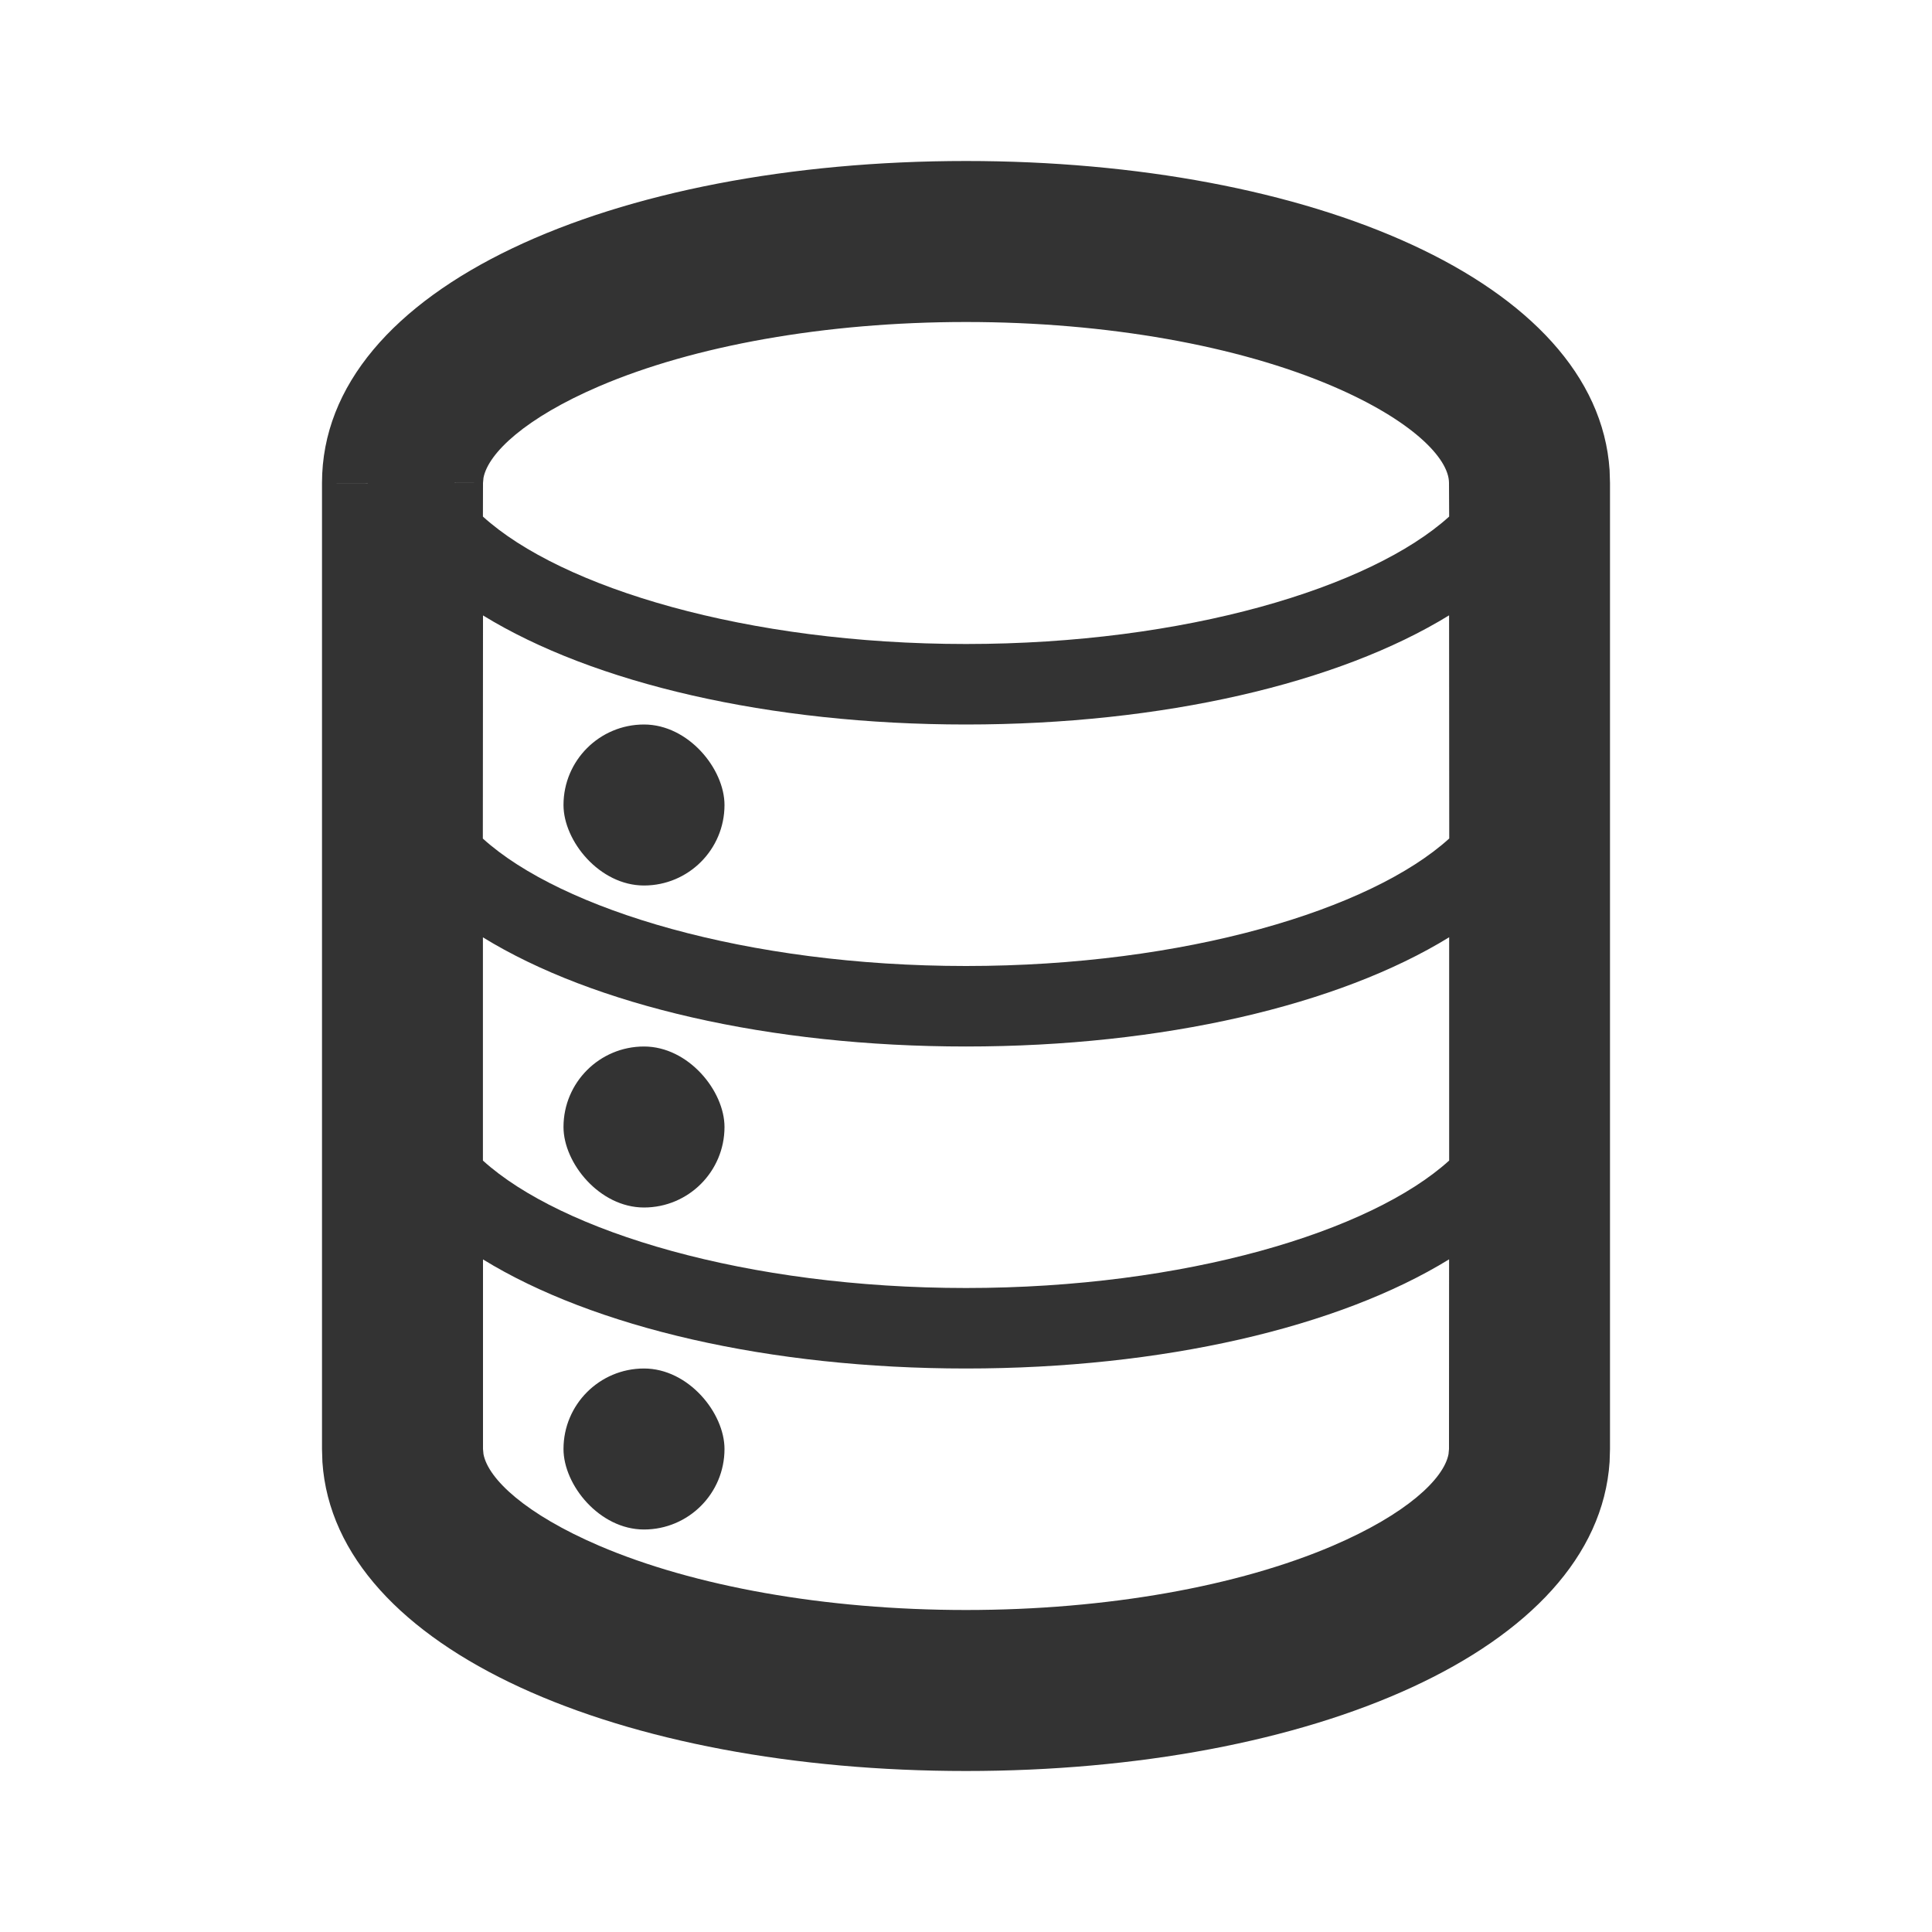<?xml version="1.0" encoding="UTF-8"?>
<svg width="24px" height="24px" viewBox="0 0 24 24" version="1.1" xmlns="http://www.w3.org/2000/svg" xmlns:xlink="http://www.w3.org/1999/xlink">
    <!-- Generator: Sketch 58 (84663) - https://sketch.com -->
    <title>icon/Function/New/Database_black</title>
    <desc>Created with Sketch.</desc>
    <g id="icon/Function/New/Database_black" stroke="none" stroke-width="1" fill="none" fill-rule="evenodd">
        <g id="Group" transform="translate(4, 2)" fill="#333333">
            <path d="M8,-3.89665657e-17 C12.265,1.00564772e-15 15.838,1.491 15.995,3.839 L16,4 L16,4 L16,16 L15.995,16.161 C15.838,18.509 12.265,20 8,20 C3.735,20 0.162,18.509 0.005,16.161 L0,16 L0,4 L0.569,4.001 C0.569,4 0.569,4 0.569,4 L-4.8985872e-16,4 C1.07967564e-16,1.559 3.638,-1.10732208e-15 8,-3.89665657e-17 Z M14.001,13.644 C12.628,14.489 10.442,15 8,15 C5.558,15 3.373,14.489 2,13.645 L2,16 L2.006,16.064 C2.065,16.373 2.532,16.811 3.444,17.202 C4.616,17.704 6.247,18 8,18 C9.753,18 11.384,17.704 12.556,17.202 C13.468,16.811 13.935,16.373 13.994,16.064 L14,16 L14.001,13.644 Z M14.002,9.643 C12.629,10.488 10.443,11 8,11 C5.558,11 3.372,10.489 1.999,9.644 L1.999,12.417 C2.975,13.302 5.28,14 8,14 C10.721,14 13.026,13.301 14.002,12.417 Z M14.002,12.417 L14.001,5.644 C12.628,6.489 10.442,7 8,7 C5.558,7 3.373,6.489 2,5.645 L1.998,8.417 C2.974,9.301 5.279,10 8,10 C10.722,10 13.028,9.301 14.003,8.416 L14.001,5.644 Z M8,2 C6.247,2 4.616,2.296 3.444,2.798 C2.532,3.189 2.065,3.627 2.006,3.936 L2,4 L1.647,3.999 C1.647,3.999 1.648,4 1.648,4 L2,4 L1.999,4.417 C2.975,5.302 5.28,6 8,6 C10.721,6 13.026,5.301 14.002,4.417 L14,4 L14,4 C14,3.69 13.533,3.217 12.556,2.798 C11.384,2.296 9.753,2 8,2 Z" id="Combined-Shape" fill-rule="nonzero"></path>
            <rect id="Rectangle-Copy-6" x="3" y="7" width="2" height="2" rx="1"></rect>
            <rect id="Rectangle-Copy-7" x="3" y="11" width="2" height="2" rx="1"></rect>
            <rect id="Rectangle-Copy-8" x="3" y="15" width="2" height="2" rx="1"></rect>
        </g>
    </g>
</svg>